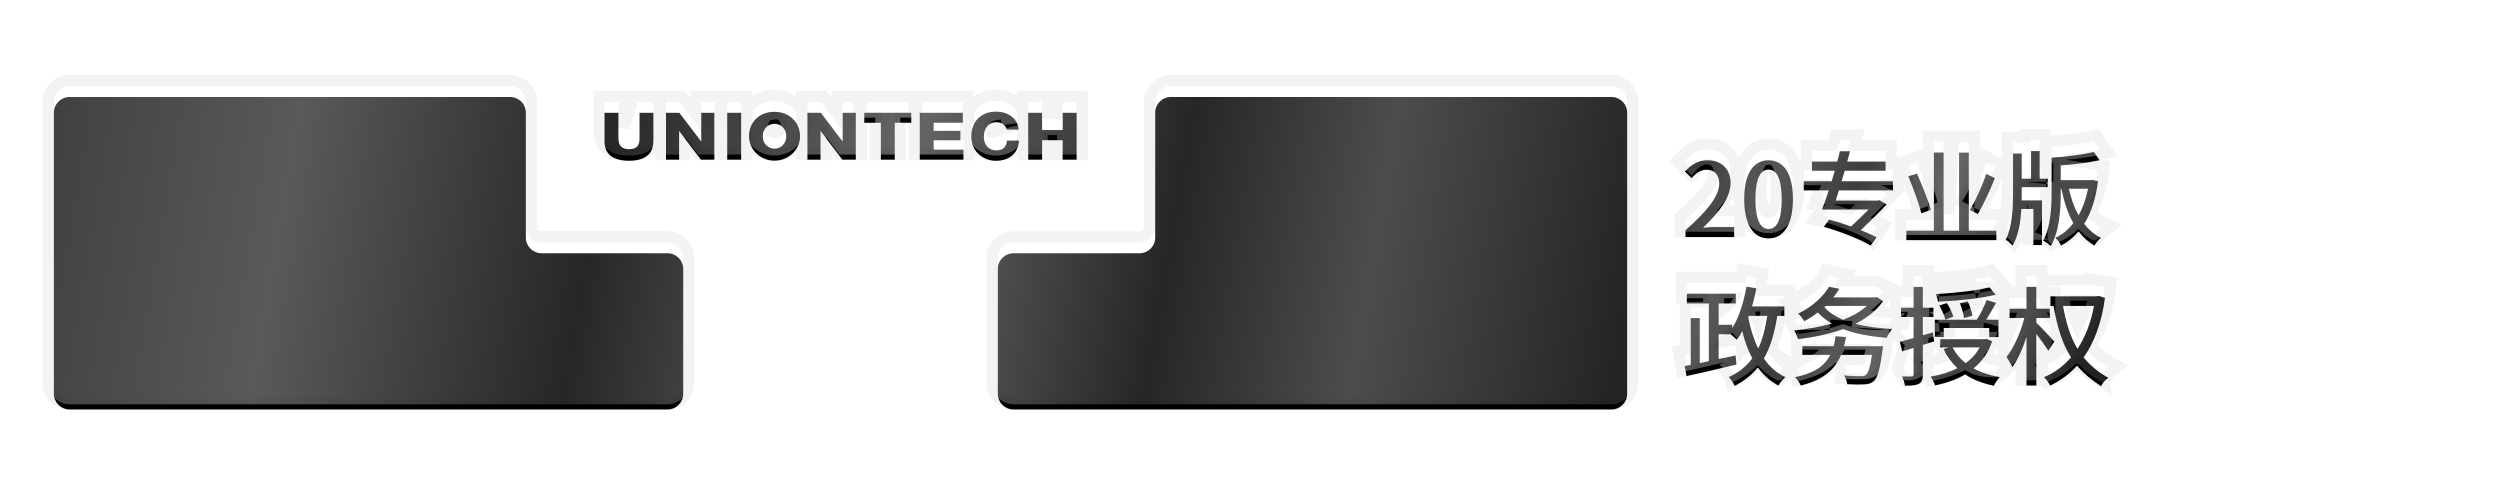 <?xml version="1.0" encoding="UTF-8"?>
<svg width="232px" height="46px" viewBox="0 0 232 46" version="1.1" xmlns="http://www.w3.org/2000/svg" xmlns:xlink="http://www.w3.org/1999/xlink">
    <title>锁屏水印-政务版</title>
    <defs>
        <linearGradient x1="-1.235%" y1="48.027%" x2="100%" y2="51.516%" id="linearGradient-1">
            <stop stop-color="#FFFFFF" stop-opacity="0.25" offset="0%"></stop>
            <stop stop-color="#FFFFFF" stop-opacity="0.35" offset="15.888%"></stop>
            <stop stop-color="#FFFFFF" stop-opacity="0.152" offset="35.103%"></stop>
            <stop stop-color="#FFFFFF" stop-opacity="0.4" offset="53.881%"></stop>
            <stop stop-color="#FFFFFF" stop-opacity="0.15" offset="70.967%"></stop>
            <stop stop-color="#FFFFFF" stop-opacity="0.3" offset="83.591%"></stop>
            <stop stop-color="#FFFFFF" stop-opacity="0.14" offset="100%"></stop>
        </linearGradient>
        <path d="M47.336,8 C48.143,8 48.798,8.649 48.798,9.452 L48.798,21.048 C48.798,21.851 49.451,22.5 50.259,22.5 L61.939,22.5 C62.745,22.5 63.402,23.151 63.402,23.952 L63.402,35.548 C63.402,36.349 62.745,37 61.939,37 L6.463,37 C5.655,37 5,36.349 5,35.548 L5,9.452 C5,8.649 5.655,8 6.463,8 L47.336,8 Z M57.389,9.467 L57.389,11.846 C57.389,12.564 57.76,12.842 58.374,12.842 C59.106,12.842 59.349,12.51 59.349,11.811 L59.349,9.467 L60.635,9.467 L60.635,12.045 C60.635,12.838 60.348,13.917 58.364,13.917 C56.919,13.917 56.1,13.325 56.1,12.132 L56.1,9.467 L57.389,9.467 Z M63.045,9.467 L65.077,12.142 L65.077,9.467 L66.289,9.467 L66.289,13.817 L65.044,13.817 L63.021,11.149 L63.021,13.817 L61.805,13.817 L61.805,9.467 L63.045,9.467 Z M149.538,8 C150.345,8 151,8.649 151,9.452 L151,9.452 L151,35.548 C151,36.349 150.345,37 149.538,37 L149.538,37 L94.062,37 C93.254,37 92.599,36.349 92.599,35.548 L92.599,35.548 L92.599,23.954 C92.599,23.152 93.254,22.503 94.062,22.503 L94.062,22.503 L105.742,22.503 C106.55,22.503 107.203,21.852 107.203,21.05 L107.203,21.05 L107.203,9.452 C107.203,8.649 107.858,8 108.666,8 L108.666,8 Z M92.429,9.361 C93.766,9.361 94.489,10.199 94.529,11.026 L94.529,11.026 L93.415,11.026 C93.397,10.865 93.202,10.341 92.433,10.341 C91.789,10.341 91.298,10.844 91.298,11.704 C91.298,12.459 91.792,12.961 92.447,12.961 C93.149,12.961 93.386,12.564 93.452,12.046 L93.452,12.046 L94.566,12.046 C94.492,13.126 93.768,13.92 92.411,13.92 C91.316,13.92 90.141,13.132 90.141,11.685 C90.141,10.237 91.06,9.361 92.429,9.361 Z M96.706,9.467 L96.706,11.071 L98.62,11.071 L98.62,9.467 L99.91,9.467 L99.91,13.817 L98.615,13.817 L98.615,12.012 L96.706,12.012 L96.706,13.817 L95.418,13.817 L95.418,9.467 L96.706,9.467 Z M74.93,9.467 L76.17,9.467 L78.202,12.142 L78.202,9.467 L79.416,9.467 L79.416,13.817 L78.169,13.817 L76.146,11.149 L76.146,13.817 L74.93,13.817 L74.93,9.467 Z M67.486,13.817 L68.778,13.817 L68.778,9.468 L67.486,9.468 L67.486,13.817 Z M71.876,12.798 C71.272,12.798 70.781,12.316 70.781,11.642 C70.781,10.967 71.272,10.489 71.876,10.489 C72.479,10.489 72.97,10.967 72.97,11.642 C72.97,12.316 72.479,12.798 71.876,12.798 M71.876,9.376 C70.404,9.376 69.509,10.391 69.509,11.641 C69.509,12.893 70.569,13.908 71.876,13.908 C73.182,13.908 74.244,12.893 74.244,11.641 C74.244,10.391 73.284,9.376 71.876,9.376 M80.208,9.467 L84.566,9.467 L84.566,10.39 L83.034,10.39 L83.034,13.817 L81.745,13.817 L81.745,10.396 L80.208,10.396 L80.208,9.467 Z M85.354,9.467 L89.347,9.467 L89.347,10.39 L86.643,10.39 L86.643,11.142 L89.127,11.142 L89.127,12.015 L86.643,12.015 L86.643,12.895 L89.405,12.895 L89.405,13.817 L85.354,13.817 L85.354,9.467 Z" id="path-2"></path>
        <filter x="-7.2%" y="-32.9%" width="114.4%" height="172.7%" filterUnits="objectBoundingBox" id="filter-3">
            <feMorphology radius="1.043" operator="dilate" in="SourceAlpha" result="shadowSpreadOuter1"></feMorphology>
            <feOffset dx="0" dy="1" in="shadowSpreadOuter1" result="shadowOffsetOuter1"></feOffset>
            <feGaussianBlur stdDeviation="3" in="shadowOffsetOuter1" result="shadowBlurOuter1"></feGaussianBlur>
            <feComposite in="shadowBlurOuter1" in2="SourceAlpha" operator="out" result="shadowBlurOuter1"></feComposite>
            <feColorMatrix values="0 0 0 0 0   0 0 0 0 0   0 0 0 0 0  0 0 0 0.2 0" type="matrix" in="shadowBlurOuter1"></feColorMatrix>
        </filter>
        <linearGradient x1="-1.235%" y1="34.587%" x2="100%" y2="61.847%" id="linearGradient-4">
            <stop stop-color="#FFFFFF" stop-opacity="0.25" offset="0%"></stop>
            <stop stop-color="#FFFFFF" stop-opacity="0.35" offset="15.888%"></stop>
            <stop stop-color="#FFFFFF" stop-opacity="0.24" offset="35.103%"></stop>
            <stop stop-color="#FFFFFF" stop-opacity="0.4" offset="53.881%"></stop>
            <stop stop-color="#FFFFFF" stop-opacity="0.271" offset="70.967%"></stop>
            <stop stop-color="#FFFFFF" stop-opacity="0.3" offset="83.591%"></stop>
            <stop stop-color="#FFFFFF" stop-opacity="0.144" offset="100%"></stop>
        </linearGradient>
        <path d="M160.98,34.81 C161.86,34.35 162.57,33.79 163.13,33.1 C163.64,33.8 164.26,34.37 165.04,34.78 C165.17,34.53 165.46,34.18 165.67,33.99 C164.86,33.61 164.2,33.02 163.69,32.27 C164.3,31.21 164.68,29.9 164.93,28.31 L165.59,28.31 L165.59,27.44 L162.59,27.44 C162.74,26.9 162.88,26.34 162.99,25.76 L162.07,25.6 C161.81,27.06 161.39,28.46 160.74,29.45 L160.74,29.14 L159.49,29.14 L159.49,27.16 L161.08,27.16 L161.08,26.26 L156.54,26.26 L156.54,27.16 L158.58,27.16 L158.58,32.52 L157.74,32.7 L157.74,28.52 L156.9,28.52 L156.9,32.86 L156.34,32.97 L156.51,33.9 C157.419,33.704 158.593,33.433 159.796,33.15 L160.7,32.937 C160.851,32.901 161.001,32.865 161.15,32.83 L161.06,31.99 L159.49,32.32 L159.49,30.02 L160.6,30.02 C160.8,30.18 161.05,30.39 161.16,30.53 C161.34,30.28 161.51,30.02 161.68,29.73 C161.91,30.66 162.21,31.51 162.61,32.25 C162.08,32.99 161.37,33.56 160.44,33.99 C160.62,34.18 160.89,34.6 160.98,34.81 Z M163.16,31.34 C162.74,30.49 162.45,29.52 162.24,28.47 L162.3,28.31 L164,28.31 C163.82,29.49 163.57,30.49 163.16,31.34 Z M166.86,30.47 C168.29,30.3 169.75,30.01 171.05,29.53 C172.19,29.98 173.56,30.23 175.08,30.35 C175.19,30.11 175.4,29.73 175.6,29.53 C174.35,29.46 173.18,29.31 172.18,29.05 C173.25,28.52 174.15,27.82 174.74,26.94 L174.17,26.56 L174.01,26.6 L170.13,26.6 C170.34,26.34 170.53,26.07 170.69,25.8 L169.74,25.61 C169.23,26.46 168.27,27.42 166.87,28.11 C167.06,28.25 167.32,28.6 167.43,28.81 C167.9,28.57 168.32,28.29 168.69,28 C169.07,28.4 169.5,28.74 170,29.03 C168.89,29.34 167.69,29.55 166.5,29.66 C166.64,29.87 166.79,30.24 166.86,30.47 Z M171.05,28.68 C170.31,28.37 169.71,27.98 169.3,27.5 L169.41,27.39 L173.25,27.39 C172.68,27.91 171.92,28.33 171.05,28.68 Z M167.12,34.78 C169,34.29 170.2,33.48 170.85,31.93 L173.72,31.93 C173.55,33.07 173.37,33.63 173.14,33.81 C173.03,33.9 172.91,33.91 172.69,33.91 C172.43,33.91 171.76,33.9 171.12,33.84 C171.28,34.07 171.41,34.41 171.42,34.65 C172.03,34.69 172.64,34.69 172.97,34.67 C173.38,34.65 173.63,34.59 173.88,34.37 C174.24,34.05 174.46,33.28 174.69,31.51 C174.71,31.39 174.74,31.13 174.74,31.13 L171.12,31.13 C171.2,30.87 171.26,30.58 171.31,30.28 L170.34,30.2 C170.3,30.54 170.24,30.85 170.16,31.13 L167.26,31.13 L167.26,31.93 L169.85,31.93 C169.27,33.06 168.21,33.68 166.59,34 C166.76,34.18 167.03,34.57 167.12,34.78 Z M176.78,34.79 C177.41,34.79 177.81,34.76 178.08,34.61 C178.34,34.47 178.44,34.22 178.44,33.76 L178.44,31.01 L179.49,30.68 L179.37,29.84 C179.06,29.94 178.74,30.03 178.44,30.11 L178.44,28.42 L179.42,28.42 L179.42,27.56 L178.44,27.56 L178.44,25.63 L177.58,25.63 L177.58,27.56 L176.41,27.56 L176.41,28.42 L177.58,28.42 L177.58,30.37 C177.1,30.51 176.66,30.62 176.31,30.72 L176.52,31.61 C176.84,31.51 177.21,31.41 177.58,31.29 L177.58,33.76 C177.58,33.9 177.53,33.93 177.41,33.93 C177.369,33.934 177.29,33.936 177.186,33.937 L176.948,33.937 C176.817,33.936 176.67,33.934 176.52,33.93 C176.64,34.17 176.75,34.57 176.78,34.79 Z M179.85,27 C181.62,26.91 183.78,26.71 185.19,26.35 L184.62,25.66 C183.44,25.98 181.37,26.19 179.64,26.29 C179.73,26.48 179.82,26.79 179.85,27 Z M180.38,30.28 L180.38,29.44 L184.6,29.44 L184.6,30.28 L185.46,30.28 L185.46,28.67 L184.32,28.67 C184.61,28.22 184.94,27.63 185.23,27.11 L184.36,26.84 C184.16,27.4 183.77,28.16 183.45,28.67 L179.55,28.67 L179.55,30.28 L180.38,30.28 Z M182.26,28.51 L183.04,28.31 C182.98,27.96 182.8,27.39 182.62,26.97 L181.88,27.14 C182.05,27.58 182.22,28.15 182.26,28.51 Z M180.53,28.66 L181.27,28.39 C181.18,28.04 180.92,27.52 180.67,27.12 L179.97,27.35 C180.21,27.76 180.44,28.31 180.53,28.66 Z M185.03,34.8 C185.14,34.55 185.39,34.19 185.58,33.99 C184.65,33.84 183.83,33.57 183.14,33.19 C183.92,32.56 184.52,31.73 184.87,30.67 L184.32,30.44 L184.17,30.48 L180.06,30.48 L180.06,31.24 L180.87,31.24 L180.37,31.39 C180.69,32.08 181.12,32.68 181.65,33.17 C180.91,33.55 180.06,33.81 179.16,33.95 C179.32,34.15 179.51,34.54 179.57,34.77 C180.59,34.55 181.55,34.23 182.37,33.74 C183.1,34.24 183.99,34.58 185.03,34.8 Z M182.41,32.7 C181.9,32.3 181.49,31.81 181.2,31.24 L183.71,31.24 C183.4,31.83 182.96,32.31 182.41,32.7 Z M188.97,34.78 L188.97,29.99 C189.38,30.51 189.87,31.18 190.09,31.54 L190.64,30.69 C190.4,30.42 189.31,29.25 188.97,28.95 L188.97,28.51 L190.22,28.51 L190.22,27.65 L188.97,27.65 L188.97,25.62 L188.06,25.62 L188.06,27.65 L186.49,27.65 L186.49,28.51 L187.86,28.51 C187.53,29.81 186.87,31.31 186.21,32.12 C186.37,32.37 186.62,32.79 186.74,33.07 C187.23,32.41 187.71,31.36 188.06,30.25 L188.06,34.78 L188.97,34.78 Z M194.98,34.84 C195.1,34.56 195.39,34.24 195.64,34.06 C194.69,33.51 193.95,32.89 193.36,32.17 C194.33,30.8 195.03,28.98 195.34,26.64 L194.75,26.45 L194.6,26.49 L194.44,26.49 L194.44,26.5 L190.28,26.5 L190.28,27.39 L190.67,27.39 L190.57,27.41 C190.92,29.39 191.39,30.91 192.19,32.16 C191.48,32.99 190.63,33.61 189.69,34 C189.88,34.18 190.14,34.54 190.26,34.78 C191.19,34.33 192.04,33.72 192.75,32.93 C193.34,33.63 194.07,34.25 194.98,34.84 Z M192.79,31.37 C192.15,30.31 191.74,29.03 191.45,27.39 L194.32,27.39 C194.03,28.97 193.5,30.3 192.79,31.37 Z M160.93,21 L160.93,20.069 L159.183,20.069 C158.84,20.069 158.404,20.098 158.042,20.136 C159.524,18.72 160.598,17.323 160.598,15.975 C160.598,14.711 159.772,13.875 158.489,13.875 C157.577,13.875 156.959,14.264 156.361,14.92 L156.978,15.528 C157.349,15.101 157.805,14.749 158.356,14.749 C159.144,14.749 159.543,15.271 159.543,16.032 C159.543,17.181 158.48,18.54 156.418,20.363 L156.418,21 L160.93,21 Z M164.123,21.123 C165.49,21.123 166.383,19.907 166.383,17.476 C166.383,15.062 165.49,13.875 164.123,13.875 C162.755,13.875 161.862,15.053 161.862,17.476 C161.862,19.907 162.755,21.123 164.123,21.123 Z M164.123,20.259 C163.41,20.259 162.906,19.499 162.906,17.476 C162.906,15.471 163.41,14.739 164.123,14.739 C164.835,14.739 165.339,15.471 165.339,17.476 C165.339,19.499 164.835,20.259 164.123,20.259 Z M173.603,21.788 L174.126,21.019 C173.756,20.81 173.243,20.582 172.682,20.363 C173.528,19.556 174.421,18.672 175.076,17.97 L174.411,17.57 L174.259,17.618 L170.355,17.618 C170.44,17.314 170.544,17 170.649,16.668 L175.665,16.668 L175.665,15.822 L170.896,15.822 C170.991,15.499 171.086,15.167 171.19,14.844 L174.981,14.844 L174.981,13.998 L171.418,13.998 C171.513,13.675 171.599,13.343 171.685,13.039 L170.744,13.039 C170.668,13.343 170.583,13.666 170.497,13.998 L168.15,13.998 L168.15,14.844 L170.269,14.844 C170.174,15.167 170.07,15.499 169.975,15.822 L167.391,15.822 L167.391,16.668 L169.708,16.668 C169.49,17.333 169.281,17.941 169.091,18.445 L173.404,18.445 C172.919,18.929 172.331,19.499 171.78,20.021 C171.077,19.765 170.364,19.547 169.737,19.385 L169.252,20.05 C170.725,20.459 172.663,21.218 173.603,21.788 Z M185.26,21.285 L185.26,20.411 L182.704,20.411 L182.704,13.162 L181.802,13.162 L181.802,20.411 L180.368,20.411 L180.368,13.153 L179.465,13.153 L179.465,20.411 L176.91,20.411 L176.91,21.285 L185.26,21.285 Z M178.306,18.796 L179.19,18.473 C178.942,17.618 178.373,16.193 177.898,15.11 L177.09,15.367 C177.555,16.459 178.088,17.922 178.306,18.796 Z M183.55,18.863 C184.063,17.97 184.68,16.659 185.127,15.528 L184.32,15.139 C183.968,16.231 183.322,17.618 182.819,18.483 L183.55,18.863 Z M186.77,21.788 C187.312,20.867 187.512,19.622 187.578,18.387 L188.699,18.387 L188.699,21.741 L189.497,21.741 L189.497,17.599 L187.607,17.599 C187.616,17.371 187.616,17.152 187.616,16.934 L187.616,16.364 L190.029,16.364 L190.029,15.585 L189.279,15.585 L189.279,13.02 L188.481,13.02 L188.481,15.585 L187.616,15.585 L187.616,13.248 L186.809,13.248 L186.809,16.944 C186.809,18.331 186.732,20.069 186.134,21.247 C186.333,21.361 186.628,21.627 186.77,21.788 Z M190.304,21.826 C191.121,20.459 191.236,18.445 191.236,16.849 L191.236,16.516 L191.292,16.516 C191.54,17.723 191.9,18.805 192.404,19.708 C191.929,20.316 191.378,20.772 190.751,21.067 C190.931,21.228 191.16,21.561 191.274,21.788 C191.891,21.456 192.423,21.029 192.898,20.477 C193.306,21.019 193.791,21.456 194.361,21.788 C194.494,21.551 194.76,21.228 194.959,21.076 C194.351,20.762 193.839,20.326 193.411,19.774 C194.048,18.767 194.484,17.466 194.694,15.822 L194.171,15.69 L194.019,15.718 L191.236,15.718 L191.236,14.35 C192.48,14.255 193.829,14.094 194.845,13.866 L194.314,13.105 C193.335,13.343 191.768,13.543 190.39,13.637 L190.39,16.849 C190.39,18.226 190.304,20.088 189.601,21.323 C189.81,21.437 190.143,21.674 190.304,21.826 Z M192.888,18.986 C192.489,18.255 192.195,17.419 191.986,16.516 L193.772,16.516 C193.582,17.456 193.287,18.283 192.888,18.986 Z" id="path-5"></path>
        <filter x="-16.2%" y="-23.5%" width="133.7%" height="158.0%" filterUnits="objectBoundingBox" id="filter-6">
            <feMorphology radius="1.029" operator="dilate" in="SourceAlpha" result="shadowSpreadOuter1"></feMorphology>
            <feOffset dx="0" dy="1" in="shadowSpreadOuter1" result="shadowOffsetOuter1"></feOffset>
            <feGaussianBlur stdDeviation="1.5" in="shadowOffsetOuter1" result="shadowBlurOuter1"></feGaussianBlur>
            <feComposite in="shadowBlurOuter1" in2="SourceAlpha" operator="out" result="shadowBlurOuter1"></feComposite>
            <feColorMatrix values="0 0 0 0 0   0 0 0 0 0   0 0 0 0 0  0 0 0 0.2 0" type="matrix" in="shadowBlurOuter1"></feColorMatrix>
        </filter>
    </defs>
    <g id="锁屏水印-政务版" stroke="none" stroke-width="1" fill="none" fill-rule="evenodd">
        <g id="编组-2">
            <rect id="矩形" x="0" y="0" width="232" height="46"></rect>
            <g id="形状结合" fill-rule="nonzero">
                <use fill="black" fill-opacity="1" filter="url(#filter-3)" xlink:href="#path-2"></use>
                <path stroke-opacity="0.05" stroke="#000000" stroke-width="1.043" d="M47.336,7.479 C47.883,7.479 48.379,7.699 48.737,8.055 C49.097,8.412 49.319,8.906 49.319,9.452 L49.319,9.452 L49.319,21.048 C49.319,21.305 49.424,21.537 49.593,21.705 C49.763,21.874 49.999,21.979 50.259,21.979 L50.259,21.979 L61.939,21.979 C62.485,21.979 62.981,22.199 63.34,22.555 C63.7,22.913 63.923,23.407 63.923,23.952 L63.923,23.952 L63.923,35.548 C63.923,36.093 63.7,36.587 63.34,36.945 C62.981,37.301 62.485,37.521 61.939,37.521 L61.939,37.521 L6.463,37.521 C5.916,37.521 5.42,37.301 5.061,36.945 C4.701,36.587 4.479,36.093 4.479,35.548 L4.479,35.548 L4.479,9.452 C4.479,8.906 4.701,8.412 5.061,8.055 C5.42,7.699 5.915,7.479 6.463,7.479 L6.463,7.479 Z M149.538,7.479 C150.051,7.479 150.518,7.672 150.87,7.989 C151.232,8.316 151.472,8.774 151.515,9.289 L151.515,9.289 L151.521,35.548 C151.521,36.059 151.326,36.525 151.006,36.875 C150.677,37.234 150.217,37.473 149.702,37.515 L149.702,37.515 L94.062,37.521 C93.55,37.521 93.082,37.328 92.731,37.011 C92.367,36.684 92.127,36.225 92.085,35.711 L92.085,35.711 L92.078,23.954 C92.078,23.443 92.273,22.977 92.594,22.627 C92.922,22.268 93.382,22.03 93.899,21.988 L93.899,21.988 L105.742,21.981 C105.985,21.981 106.207,21.89 106.375,21.739 C106.537,21.592 106.648,21.39 106.675,21.162 L106.675,21.162 L106.682,9.452 C106.682,8.94 106.877,8.475 107.198,8.124 C107.526,7.765 107.986,7.527 108.503,7.485 L108.503,7.485 Z M92.429,8.839 C93.153,8.839 93.726,9.049 94.147,9.36 C94.836,9.869 95.133,10.656 95.033,11.369 L95.033,11.369 L92.954,11.603 L92.897,11.084 C91.881,11.206 91.82,11.432 91.82,11.704 C91.82,11.928 91.882,12.121 92.004,12.255 L92.004,12.255 L95.074,11.477 C95.176,12.446 94.89,13.28 94.27,13.818 C93.832,14.2 93.216,14.441 92.411,14.441 C91.692,14.441 90.947,14.162 90.409,13.632 C89.939,13.169 89.62,12.517 89.62,11.685 C89.62,10.808 89.91,10.112 90.388,9.626 C90.879,9.128 91.579,8.839 92.429,8.839 Z M57.911,8.946 L57.911,11.846 L58.827,8.946 L61.156,8.946 L61.156,12.045 C61.156,12.644 61.005,13.353 60.402,13.849 C59.997,14.183 59.368,14.438 58.364,14.438 C57.486,14.438 56.813,14.233 56.354,13.871 C55.861,13.483 55.578,12.911 55.578,12.132 L55.578,12.132 L55.578,8.946 L57.911,8.946 Z M71.876,8.854 C72.717,8.854 73.422,9.159 73.925,9.64 C74.455,10.147 74.765,10.856 74.765,11.641 C74.765,12.413 74.44,13.113 73.911,13.62 C73.39,14.119 72.671,14.429 71.876,14.429 C71.081,14.429 70.362,14.119 69.842,13.62 C69.313,13.114 68.987,12.413 68.987,11.641 C68.987,10.847 69.286,10.134 69.817,9.627 C70.309,9.156 71.007,8.854 71.876,8.854 Z M72.28,11.181 C72.177,11.073 72.034,11.011 71.472,11.181 C71.363,11.295 71.303,11.457 71.303,11.642 C71.303,11.828 71.364,11.991 71.473,12.106 C71.575,12.214 71.719,12.277 71.876,12.277 C72.033,12.277 72.176,12.214 72.279,12.106 C72.387,11.991 72.448,11.828 72.448,11.642 C72.448,11.457 72.388,11.295 72.28,11.181 Z M69.3,8.946 L69.3,14.339 L66.965,14.339 L66.965,8.946 L69.3,8.946 Z M63.304,8.946 L64.556,10.594 L64.556,8.946 L66.811,8.946 L66.811,14.338 L64.785,14.338 L63.543,12.7 L63.543,14.338 L61.284,14.338 L61.284,8.946 L63.304,8.946 Z M97.228,8.946 L97.228,10.55 L98.099,10.55 L98.099,8.946 L100.431,8.946 L100.431,14.338 L98.093,14.338 L98.093,12.533 L97.228,12.533 L97.228,14.338 L94.897,14.338 L94.897,8.946 L97.228,8.946 Z M76.429,8.946 L77.681,10.594 L77.681,8.946 L79.937,8.946 L79.937,14.338 L77.91,14.338 L76.668,12.7 L76.668,14.338 L74.409,14.338 L74.409,8.946 L76.429,8.946 Z M85.088,8.946 L85.088,10.912 L83.556,10.912 L83.556,14.338 L81.224,14.338 L81.224,10.917 L79.686,10.917 L79.686,8.946 L85.088,8.946 Z M89.869,8.946 L89.869,10.912 L89.648,10.911 L89.648,12.337 L89.927,12.374 L89.927,14.338 L84.833,14.338 L84.833,8.946 L89.869,8.946 Z" fill="url(#linearGradient-1)" fill-rule="evenodd"></path>
            </g>
            <g id="形状结合" fill-rule="nonzero">
                <use fill="black" fill-opacity="1" filter="url(#filter-6)" xlink:href="#path-5"></use>
                <path stroke-opacity="0.05" stroke="#000000" stroke-width="1.029" d="M193.926,25.883 L195.909,26.213 C195.644,28.7 194.965,30.647 194.007,32.131 C194.444,32.607 194.961,33.033 195.58,33.423 L195.898,33.615 L196.585,34.013 L195.94,34.477 C195.758,34.608 195.541,34.838 195.453,35.043 C195.378,35.217 195.356,35.47 195.369,35.679 C195.148,35.553 194.926,35.418 194.7,35.272 C193.93,34.772 193.284,34.251 192.737,33.684 C192.069,34.329 191.306,34.845 190.484,35.243 C190.315,35.325 190.144,35.401 189.97,35.473 C189.727,34.874 189.53,34.577 189.38,34.417 L189.336,34.373 L188.761,33.829 L189.493,33.525 C190.254,33.209 190.95,32.729 191.552,32.099 C190.934,31.027 190.518,29.769 190.201,28.221 L190.138,27.904 L189.766,27.904 L189.766,25.986 L193.925,25.985 L193.926,25.883 Z M193.688,27.904 L192.072,27.904 L192.157,28.29 C192.333,29.045 192.547,29.713 192.816,30.311 C193.183,29.603 193.478,28.8 193.688,27.904 L193.688,27.904 Z M161.648,25.005 L163.584,25.341 C163.528,25.704 163.459,26.06 163.381,26.409 L163.258,26.926 L166.104,26.926 L166.104,28.824 L165.365,28.824 C165.128,30.152 164.789,31.281 164.297,32.231 C164.672,32.716 165.124,33.115 165.656,33.406 L165.888,33.524 L166.588,33.853 L166.015,34.371 C165.843,34.527 165.603,34.812 165.496,35.017 C165.152,35.409 164.976,35.327 164.801,35.235 C164.14,34.888 163.584,34.437 163.108,33.895 C162.582,34.427 161.956,34.88 161.218,35.266 C161.029,35.365 160.841,35.455 160.653,35.536 C160.616,35.343 160.556,35.127 160.507,35.013 C160.446,34.87 160.283,34.608 160.145,34.435 L160.067,34.344 L159.574,33.824 L159.986,33.633 L159.914,33.651 C158.583,33.964 157.29,34.261 156.347,34.461 L156.099,34.513 L155.743,32.563 L156.386,32.437 L156.386,28.006 L158.033,28.005 L158.066,27.674 L156.026,27.674 L156.026,25.746 L161.517,25.745 L161.565,25.501 C161.58,25.418 161.594,25.335 161.608,25.253 L161.648,25.005 Z M160.756,30.848 L160.004,31.686 L161.511,31.37 L161.64,32.583 L161.826,32.397 L162.004,32.195 C161.832,31.844 161.679,31.471 161.542,31.08 L161.496,30.942 L161.178,31.385 L160.756,30.848 Z M163.381,28.883 L162.866,28.929 L162.951,29.267 C163.009,29.489 163.072,29.706 163.141,29.919 C163.234,29.592 163.312,29.247 163.381,28.883 L163.381,28.883 Z M160.854,27.674 L160.004,27.674 L160.004,28.626 C160.325,28.401 160.58,28.116 160.786,27.791 L160.854,27.674 Z M184.239,29.966 L185.508,30.31 C185.235,31.425 184.729,32.33 184.048,33.05 C184.536,33.243 185.075,33.388 185.662,33.482 L185.662,33.482 L186.624,33.637 L185.953,34.344 C185.797,34.508 185.591,34.802 185.501,35.007 C183.937,35.094 183.079,34.781 182.353,34.341 C181.552,34.77 180.641,35.065 179.678,35.273 C179.492,35.313 179.306,35.349 179.121,35.381 C179.026,34.724 178.881,34.425 178.758,34.271 L178.758,34.271 L178.204,33.578 L179.081,33.442 C179.677,33.349 180.249,33.201 180.778,32.997 C180.513,32.679 180.279,32.33 180.077,31.954 L179.975,31.754 L179.546,31.754 L179.546,29.966 L184.239,29.966 Z M178.954,25.116 L178.954,27.046 L179.934,27.046 L179.934,28.934 L178.954,28.934 C179.406,29.288 179.601,29.22 179.791,29.15 L179.791,29.15 L180.061,31.04 L178.954,31.387 L178.954,33.76 C178.954,34.078 178.91,34.32 178.83,34.509 C178.024,35.25 177.546,35.304 176.78,35.304 C176.246,34.681 176.158,34.355 176.06,34.16 L176.06,34.16 L176.772,32.07 L175.406,30.443 L176.169,30.226 C176.319,30.182 176.487,30.138 176.666,30.089 L176.666,30.089 L177.066,28.934 L175.896,28.934 L175.896,27.046 L177.066,27.046 L177.066,25.116 L178.954,25.116 Z M189.484,25.106 L189.484,27.136 L190.734,27.136 L190.734,29.024 L189.899,29.024 C190.265,29.513 190.716,30.006 190.932,30.245 L190.932,30.245 L190.142,32.612 L189.651,31.808 L189.484,35.294 L187.546,35.294 L187.546,32.769 C187.417,32.994 187.285,33.199 187.153,33.377 C186.983,33.605 186.771,33.846 186.527,34.09 C186.459,33.829 186.36,33.489 186.267,33.273 C186.157,33.014 185.924,32.628 185.777,32.397 C186.328,31.161 186.84,30.076 187.177,29.024 L187.177,29.024 L185.976,29.024 L185.976,27.136 L187.546,27.136 L187.546,25.106 L189.484,25.106 Z M169.871,29.645 L171.909,29.813 L171.817,30.365 L175.322,30.616 C174.984,33.481 174.649,34.375 174.22,34.756 C173.883,35.052 173.554,35.156 173.001,35.183 C172.657,35.204 172.022,35.205 171.386,35.163 C171.187,35.15 170.989,35.133 170.8,35.114 C170.899,34.511 170.804,34.286 170.698,34.134 L170.698,34.134 L170.354,33.639 L170.209,33.786 C169.537,34.429 168.657,34.876 167.535,35.199 L167.25,35.278 C167.083,35.321 166.92,35.36 166.76,35.394 C166.574,34.813 166.354,34.499 166.216,34.353 L166.216,34.353 L165.577,33.676 L166.49,33.495 C167.506,33.295 168.287,32.975 168.838,32.444 L168.838,32.444 L166.746,32.444 L166.746,30.616 L169.755,30.616 C169.813,30.322 169.852,29.999 169.871,29.645 L169.871,29.645 Z M173.118,32.444 L171.181,32.444 C171.034,32.743 170.865,33.016 170.675,33.265 L170.662,33.28 L171.168,33.328 C171.644,33.373 172.136,33.389 172.454,33.394 L172.579,33.395 C172.912,33.221 173.032,32.908 173.118,32.444 L173.118,32.444 Z M169.468,25.031 L171.502,25.438 L171.118,26.086 L174.124,26.086 L175.469,26.712 C175.05,27.535 174.397,28.235 173.587,28.811 C174.229,28.91 174.916,28.977 175.629,29.017 L175.629,29.017 L176.777,29.081 L175.964,29.894 C175.801,30.056 175.637,30.37 175.548,30.564 C173.544,30.745 172.189,30.502 171.045,30.079 C169.755,30.533 168.324,30.814 166.921,30.981 C166.31,30.429 166.188,30.12 166.072,29.945 L166.072,29.945 L165.593,29.227 L166.453,29.148 L166.453,29.148 L166.96,29.093 L166.953,29.08 C166.814,28.801 166.7,28.642 166.605,28.557 L166.565,28.524 L165.884,28.022 L166.643,27.649 C168.111,26.925 169.063,25.887 169.468,25.031 L169.468,25.031 Z M183.876,26.667 L185.989,26.807 C185.772,27.19 185.502,27.685 185.23,28.156 L185.23,28.156 L185.974,28.156 L185.974,30.794 L184.086,30.794 L184.086,29.954 L180.894,29.954 L180.894,30.794 L179.036,30.794 L179.036,28.156 L183.16,28.156 C183.428,27.695 183.716,27.114 183.876,26.667 L183.876,26.667 Z M180.877,26.511 C181.21,26.95 181.64,27.763 181.768,28.262 L181.768,28.262 L180.126,29.355 C180.104,29.14 180.071,28.939 180.032,28.788 C179.951,28.473 179.742,27.979 179.526,27.61 C179.423,27.434 179.295,27.247 179.164,27.074 L179.164,27.074 Z M182.9,26.378 C183.144,26.78 183.46,27.715 183.547,28.223 L183.547,28.223 L181.752,29.171 C181.766,28.944 181.767,28.729 181.749,28.567 C181.713,28.24 181.554,27.724 181.4,27.325 C181.333,27.151 181.251,26.959 181.164,26.777 L181.164,26.777 Z M184.798,25.068 L186.073,26.611 C184.769,27.129 182.037,27.404 179.876,27.514 C179.705,27.522 179.53,27.53 179.353,27.538 C179.317,26.906 179.247,26.661 179.175,26.51 L179.175,26.51 L178.849,25.821 L179.61,25.777 C181.469,25.669 183.73,25.436 184.798,25.068 L184.798,25.068 Z M194.528,12.515 L195.689,14.173 C194.744,14.476 193.214,14.694 191.75,14.824 L191.75,14.824 L194.059,15.204 L195.259,15.39 C195.087,17.181 194.666,18.608 194.039,19.724 C194.372,20.092 194.755,20.392 195.195,20.619 L195.195,20.619 L195.919,20.992 L195.271,21.485 C195.116,21.603 194.913,21.856 194.81,22.04 C194.446,22.421 194.272,22.332 194.102,22.233 C193.645,21.966 193.237,21.639 192.875,21.25 C192.466,21.646 192.017,21.972 191.517,22.241 C191.344,22.335 191.169,22.419 190.99,22.494 C190.948,22.33 190.876,22.144 190.814,22.018 L190.814,22.018 L190.799,21.993 L190.746,22.09 C190.668,22.222 190.581,22.351 190.488,22.477 L190.342,22.665 C190.227,22.503 190.063,22.306 189.952,22.201 C189.815,22.072 189.533,21.871 189.355,21.774 C189.221,21.701 189.004,21.61 188.827,21.55 C188.951,21.394 189.061,21.233 189.155,21.069 C189.818,19.904 189.876,18.144 189.876,16.849 L189.876,16.849 L189.876,13.154 C191.487,13.069 193.532,12.816 194.528,12.515 L194.528,12.515 Z M189.793,12.506 L189.793,15.071 L190.543,15.071 L190.543,16.878 L188.13,16.878 L190.011,17.085 L190.011,22.255 L188.185,22.255 L188.185,18.902 C187.959,20.058 187.722,21.185 187.214,22.049 L187.214,22.049 L186.854,22.661 L186.385,22.129 C186.271,22 186.038,21.785 185.879,21.694 C185.754,21.622 185.542,21.551 185.375,21.508 C185.489,21.346 185.591,21.181 185.675,21.014 C186.242,19.9 186.294,18.252 186.294,16.944 L186.294,16.944 L186.294,12.734 L187.935,12.733 L187.966,12.506 L189.793,12.506 Z M172.358,12.525 L172.096,13.484 L175.495,13.484 L175.495,15.278 L176.179,15.327 L176.179,17.182 L174.548,17.182 L175.938,17.781 C175.451,18.346 174.671,19.145 173.851,19.948 L173.604,20.189 C173.898,20.319 174.161,20.449 174.379,20.571 C174.525,20.653 174.684,20.752 174.853,20.864 L174.853,20.864 L173.734,22.512 C173.041,21.871 170.047,20.715 168.386,20.365 L168.386,20.365 L169.41,18.958 L168.336,18.959 C168.403,18.794 168.466,18.636 168.525,18.485 L168.61,18.263 C168.731,17.942 168.86,17.577 168.995,17.182 L168.995,17.182 L166.876,17.182 L166.876,15.308 L167.636,15.308 L167.636,13.484 L170.099,13.484 C170.229,12.983 170.247,12.909 170.341,12.525 L170.341,12.525 L172.358,12.525 Z M170.191,18.974 C170.655,19.102 171.154,19.256 171.654,19.431 C171.818,19.275 171.983,19.116 172.146,18.959 L172.146,18.959 L170.134,18.958 Z M180.882,12.639 L180.882,19.897 L181.288,12.648 L183.219,12.648 L183.219,19.897 L185.774,19.897 L185.774,21.799 L176.395,21.799 L176.395,19.897 L178.951,19.897 L178.951,12.639 L180.882,12.639 Z M164.123,13.361 C165.005,13.361 165.733,13.75 166.231,14.543 C166.646,15.203 166.898,16.174 166.898,17.476 C166.898,18.786 166.646,19.769 166.231,20.438 C165.733,21.242 165.004,21.638 164.123,21.638 C163.241,21.638 162.512,21.242 162.014,20.438 C161.599,19.769 161.347,18.786 161.347,17.476 C161.347,16.171 161.599,15.2 162.013,14.541 C162.511,13.748 163.239,13.361 164.123,13.361 Z M164.341,15.322 C164.276,15.273 164.202,15.254 163.904,15.322 C163.815,15.39 163.745,15.498 163.683,15.639 C163.509,16.03 163.421,16.628 163.421,17.476 C163.421,18.336 163.51,18.946 163.685,19.347 C163.749,19.493 163.82,19.605 163.911,19.676 C163.974,19.724 164.045,19.745 164.123,19.745 C164.2,19.745 164.271,19.724 164.334,19.676 C164.425,19.605 164.496,19.493 164.56,19.347 C164.735,18.946 164.824,18.336 164.824,17.476 C164.824,16.628 164.736,16.03 164.562,15.639 C164.5,15.498 164.43,15.39 164.341,15.322 Z M158.489,13.361 C159.284,13.361 159.931,13.632 160.384,14.084 C160.841,14.538 161.112,15.186 161.112,15.975 C161.112,17.083 160.474,18.239 159.456,19.408 L159.325,19.554 L161.445,19.555 L161.445,21.514 L155.904,21.514 L155.904,20.131 C157.889,18.391 159.029,17.128 159.029,16.032 C159.029,15.791 158.983,15.578 158.851,15.436 C158.739,15.314 158.567,15.263 158.356,15.263 C157.753,15.263 157.351,15.909 157.014,16.284 L157.014,16.284 L155.659,14.95 C156.47,13.946 157.257,13.361 158.489,13.361 Z M183.991,14.409 L185.776,15.27 C185.25,16.694 184.365,18.566 183.741,19.541 L183.741,19.541 L182.086,18.681 C182.662,17.857 183.688,15.702 183.991,14.409 L183.991,14.409 Z M178.18,14.481 C178.787,15.819 179.671,18.016 179.796,18.799 L179.796,18.799 L177.93,19.481 C177.889,19.275 177.848,19.086 177.807,18.921 C177.556,17.918 176.882,16.123 176.388,15.05 L176.388,15.05 Z" fill="url(#linearGradient-4)" fill-rule="evenodd"></path>
            </g>
        </g>
    </g>
</svg>